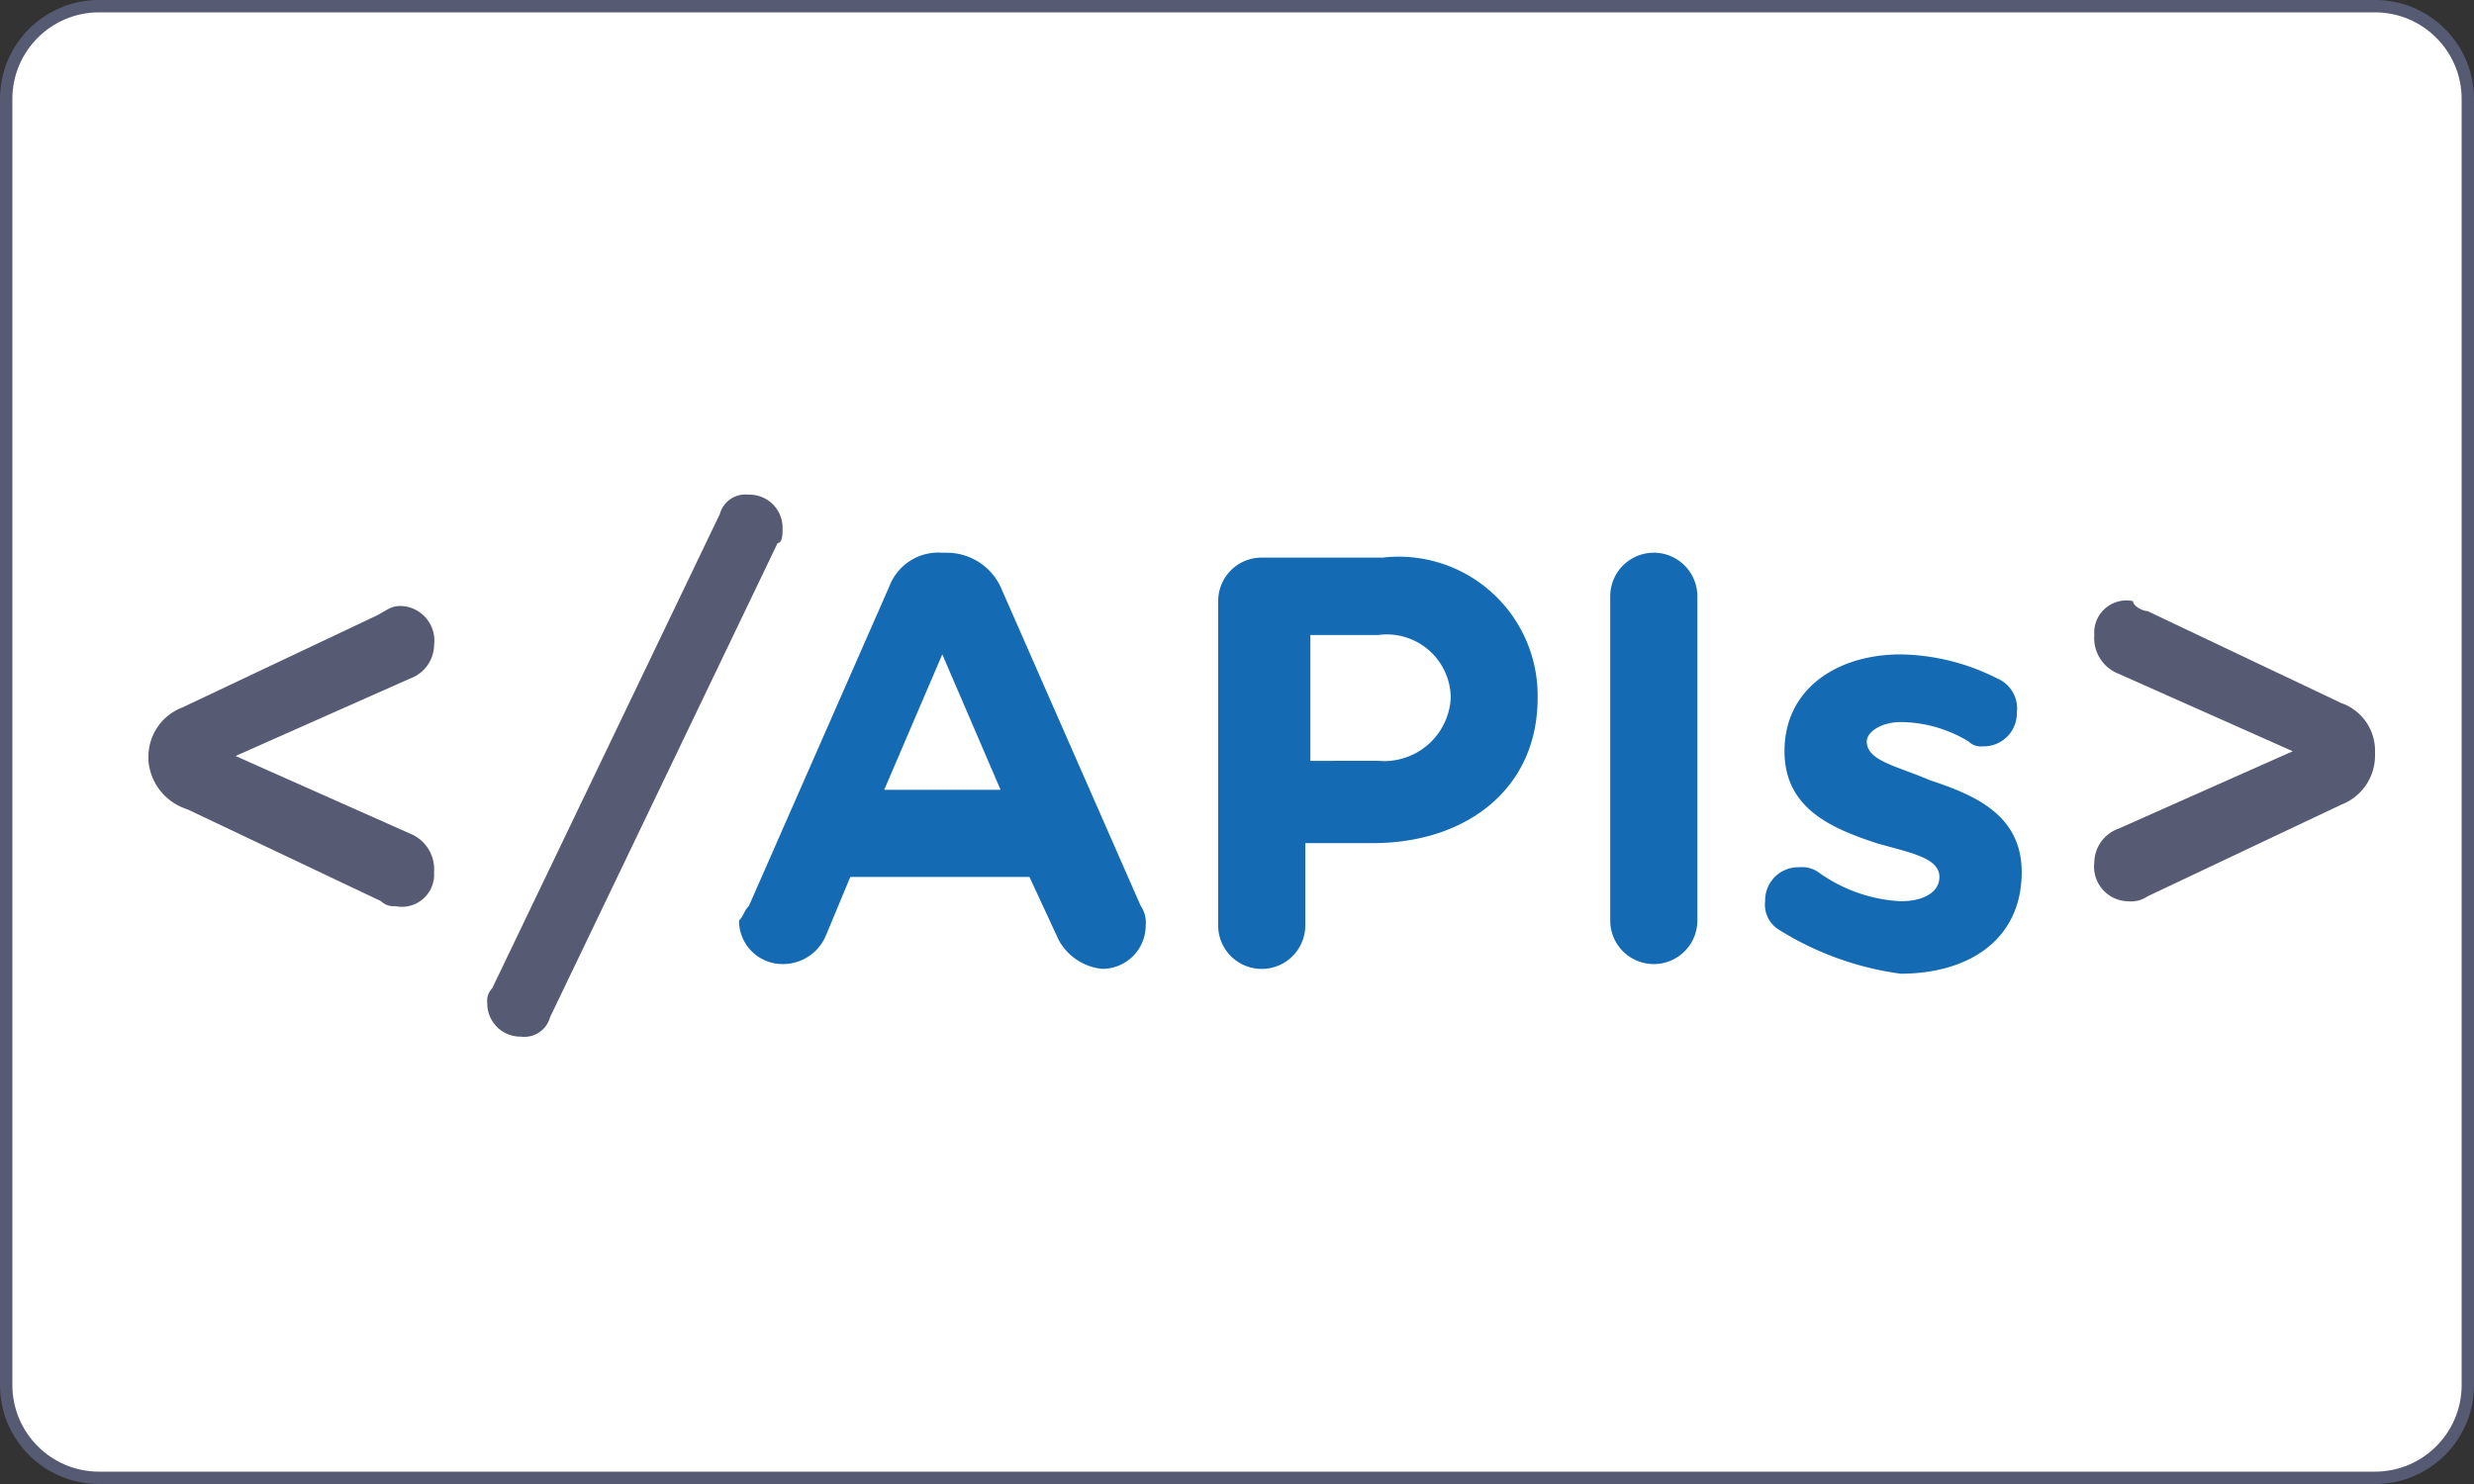 <svg xmlns="http://www.w3.org/2000/svg" viewBox="1796 3779 50 30">
  <rect x="1796" y="3779" width="50" height="30" fill="#333333" stroke="none"/>
  <defs>
    <style>
      .cls-1 {
        fill: #fff;
      }

      .cls-2, .cls-5 {
        fill: #565b73;
      }

      .cls-3 {
        fill: #156bb3;
      }

      .cls-4, .cls-5 {
        stroke: none;
      }
    </style>
  </defs>
  <g id="Group_3006" data-name="Group 3006" transform="translate(1423 -31)">
    <g id="Path_10512" data-name="Path 10512" class="cls-1" transform="translate(373 3810)">
      <path class="cls-4" d="M 48 29.875 L 2 29.875 C 0.966 29.875 0.125 29.034 0.125 28 L 0.125 2 C 0.125 0.966 0.966 0.125 2 0.125 L 48 0.125 C 49.034 0.125 49.875 0.966 49.875 2 L 49.875 28 C 49.875 29.034 49.034 29.875 48 29.875 Z"/>
      <path class="cls-5" d="M 48 29.75 C 48.965 29.75 49.75 28.965 49.75 28 L 49.75 2 C 49.75 1.035 48.965 0.25 48 0.25 L 2 0.25 C 1.035 0.25 0.25 1.035 0.25 2 L 0.25 28 C 0.25 28.965 1.035 29.75 2 29.75 L 48 29.75 M 48 30 L 2 30 C 0.895 30 -3.552713678800501e-15 29.105 -3.552713678800501e-15 28 L -3.552713678800501e-15 2 C -3.552713678800501e-15 0.895 0.895 -1.77635683940025e-15 2 -1.77635683940025e-15 L 48 -1.77635683940025e-15 C 49.105 -1.77635683940025e-15 50 0.895 50 2 L 50 28 C 50 29.105 49.105 30 48 30 Z"/>
    </g>
    <g id="Group_2968" data-name="Group 2968" transform="translate(376 3820)">
      <path id="Path_10505" data-name="Path 10505" class="cls-2" d="M4.7,8.267.783,6.409A1.125,1.125,0,0,1,0,5.43v-.1a1.064,1.064,0,0,1,.685-.978L4.6,2.5c.2-.1.293-.2.489-.2a.7.7,0,0,1,.685.783.736.736,0,0,1-.489.685L1.761,5.333,5.283,6.9a.775.775,0,0,1,.489.783.651.651,0,0,1-.783.685A.359.359,0,0,1,4.7,8.267Z" transform="translate(0 -0.05)"/>
      <path id="Path_10506" data-name="Path 10506" class="cls-2" d="M7.1,9.978,11.7.391A.536.536,0,0,1,12.283,0a.669.669,0,0,1,.685.685c0,.1,0,.293-.1.293l-4.6,9.587a.536.536,0,0,1-.587.391A.669.669,0,0,1,7,10.272.359.359,0,0,1,7.1,9.978Z" transform="translate(-0.152 0)"/>
      <path id="Path_10507" data-name="Path 10507" class="cls-3" d="M12.4,8.341l2.837-6.457A1.058,1.058,0,0,1,16.309,1.2h.1a1.2,1.2,0,0,1,1.076.685L20.32,8.341a.588.588,0,0,1,.1.391.877.877,0,0,1-.88.88,1.124,1.124,0,0,1-.88-.587L18.07,7.754H14.45l-.489,1.174a.94.94,0,0,1-.88.587.877.877,0,0,1-.88-.88C12.3,8.537,12.3,8.439,12.4,8.341Zm5.087-2.348L16.309,3.254,15.135,5.993Z" transform="translate(-0.265 -0.026)"/>
      <path id="Path_10508" data-name="Path 10508" class="cls-3" d="M22.1,2.18a.877.877,0,0,1,.88-.88h2.446a2.809,2.809,0,0,1,3.13,2.837h0c0,1.859-1.467,2.935-3.326,2.935h-1.37V8.735a.88.88,0,1,1-1.761,0V2.18Zm3.228,3.228A1.348,1.348,0,0,0,26.8,4.137h0a1.293,1.293,0,0,0-1.467-1.272h-1.37V5.409Z" transform="translate(-0.48 -0.028)"/>
      <path id="Path_10509" data-name="Path 10509" class="cls-3" d="M30.2,2.08a.88.88,0,1,1,1.761,0V8.635a.88.88,0,1,1-1.761,0Z" transform="translate(-0.657 -0.026)"/>
      <path id="Path_10510" data-name="Path 10510" class="cls-3" d="M33.693,8.876a.592.592,0,0,1-.293-.587.669.669,0,0,1,.685-.685.588.588,0,0,1,.391.1,3.118,3.118,0,0,0,1.663.587c.489,0,.783-.2.783-.489h0c0-.391-.587-.489-1.272-.685-.88-.293-1.859-.685-1.859-1.859h0c0-1.272,1.076-1.957,2.348-1.957a4.453,4.453,0,0,1,1.957.489.655.655,0,0,1,.391.685.669.669,0,0,1-.685.685.359.359,0,0,1-.293-.1,2.675,2.675,0,0,0-1.37-.391c-.391,0-.685.2-.685.391h0c0,.391.587.489,1.272.783.88.293,1.859.685,1.859,1.859h0c0,1.37-1.076,2.054-2.446,2.054A6.177,6.177,0,0,1,33.693,8.876Z" transform="translate(-0.726 -0.072)"/>
      <path id="Path_10511" data-name="Path 10511" class="cls-2" d="M41.276,2.4l3.913,1.859a1.019,1.019,0,0,1,.685.978v.1a1.064,1.064,0,0,1-.685.978L41.276,8.167a.588.588,0,0,1-.391.1.7.7,0,0,1-.685-.783.736.736,0,0,1,.489-.685l3.522-1.565L40.689,3.667a.775.775,0,0,1-.489-.783.651.651,0,0,1,.783-.685C40.983,2.3,41.178,2.4,41.276,2.4Z" transform="translate(-0.874 -0.047)"/>
    </g>
  </g>
</svg>
